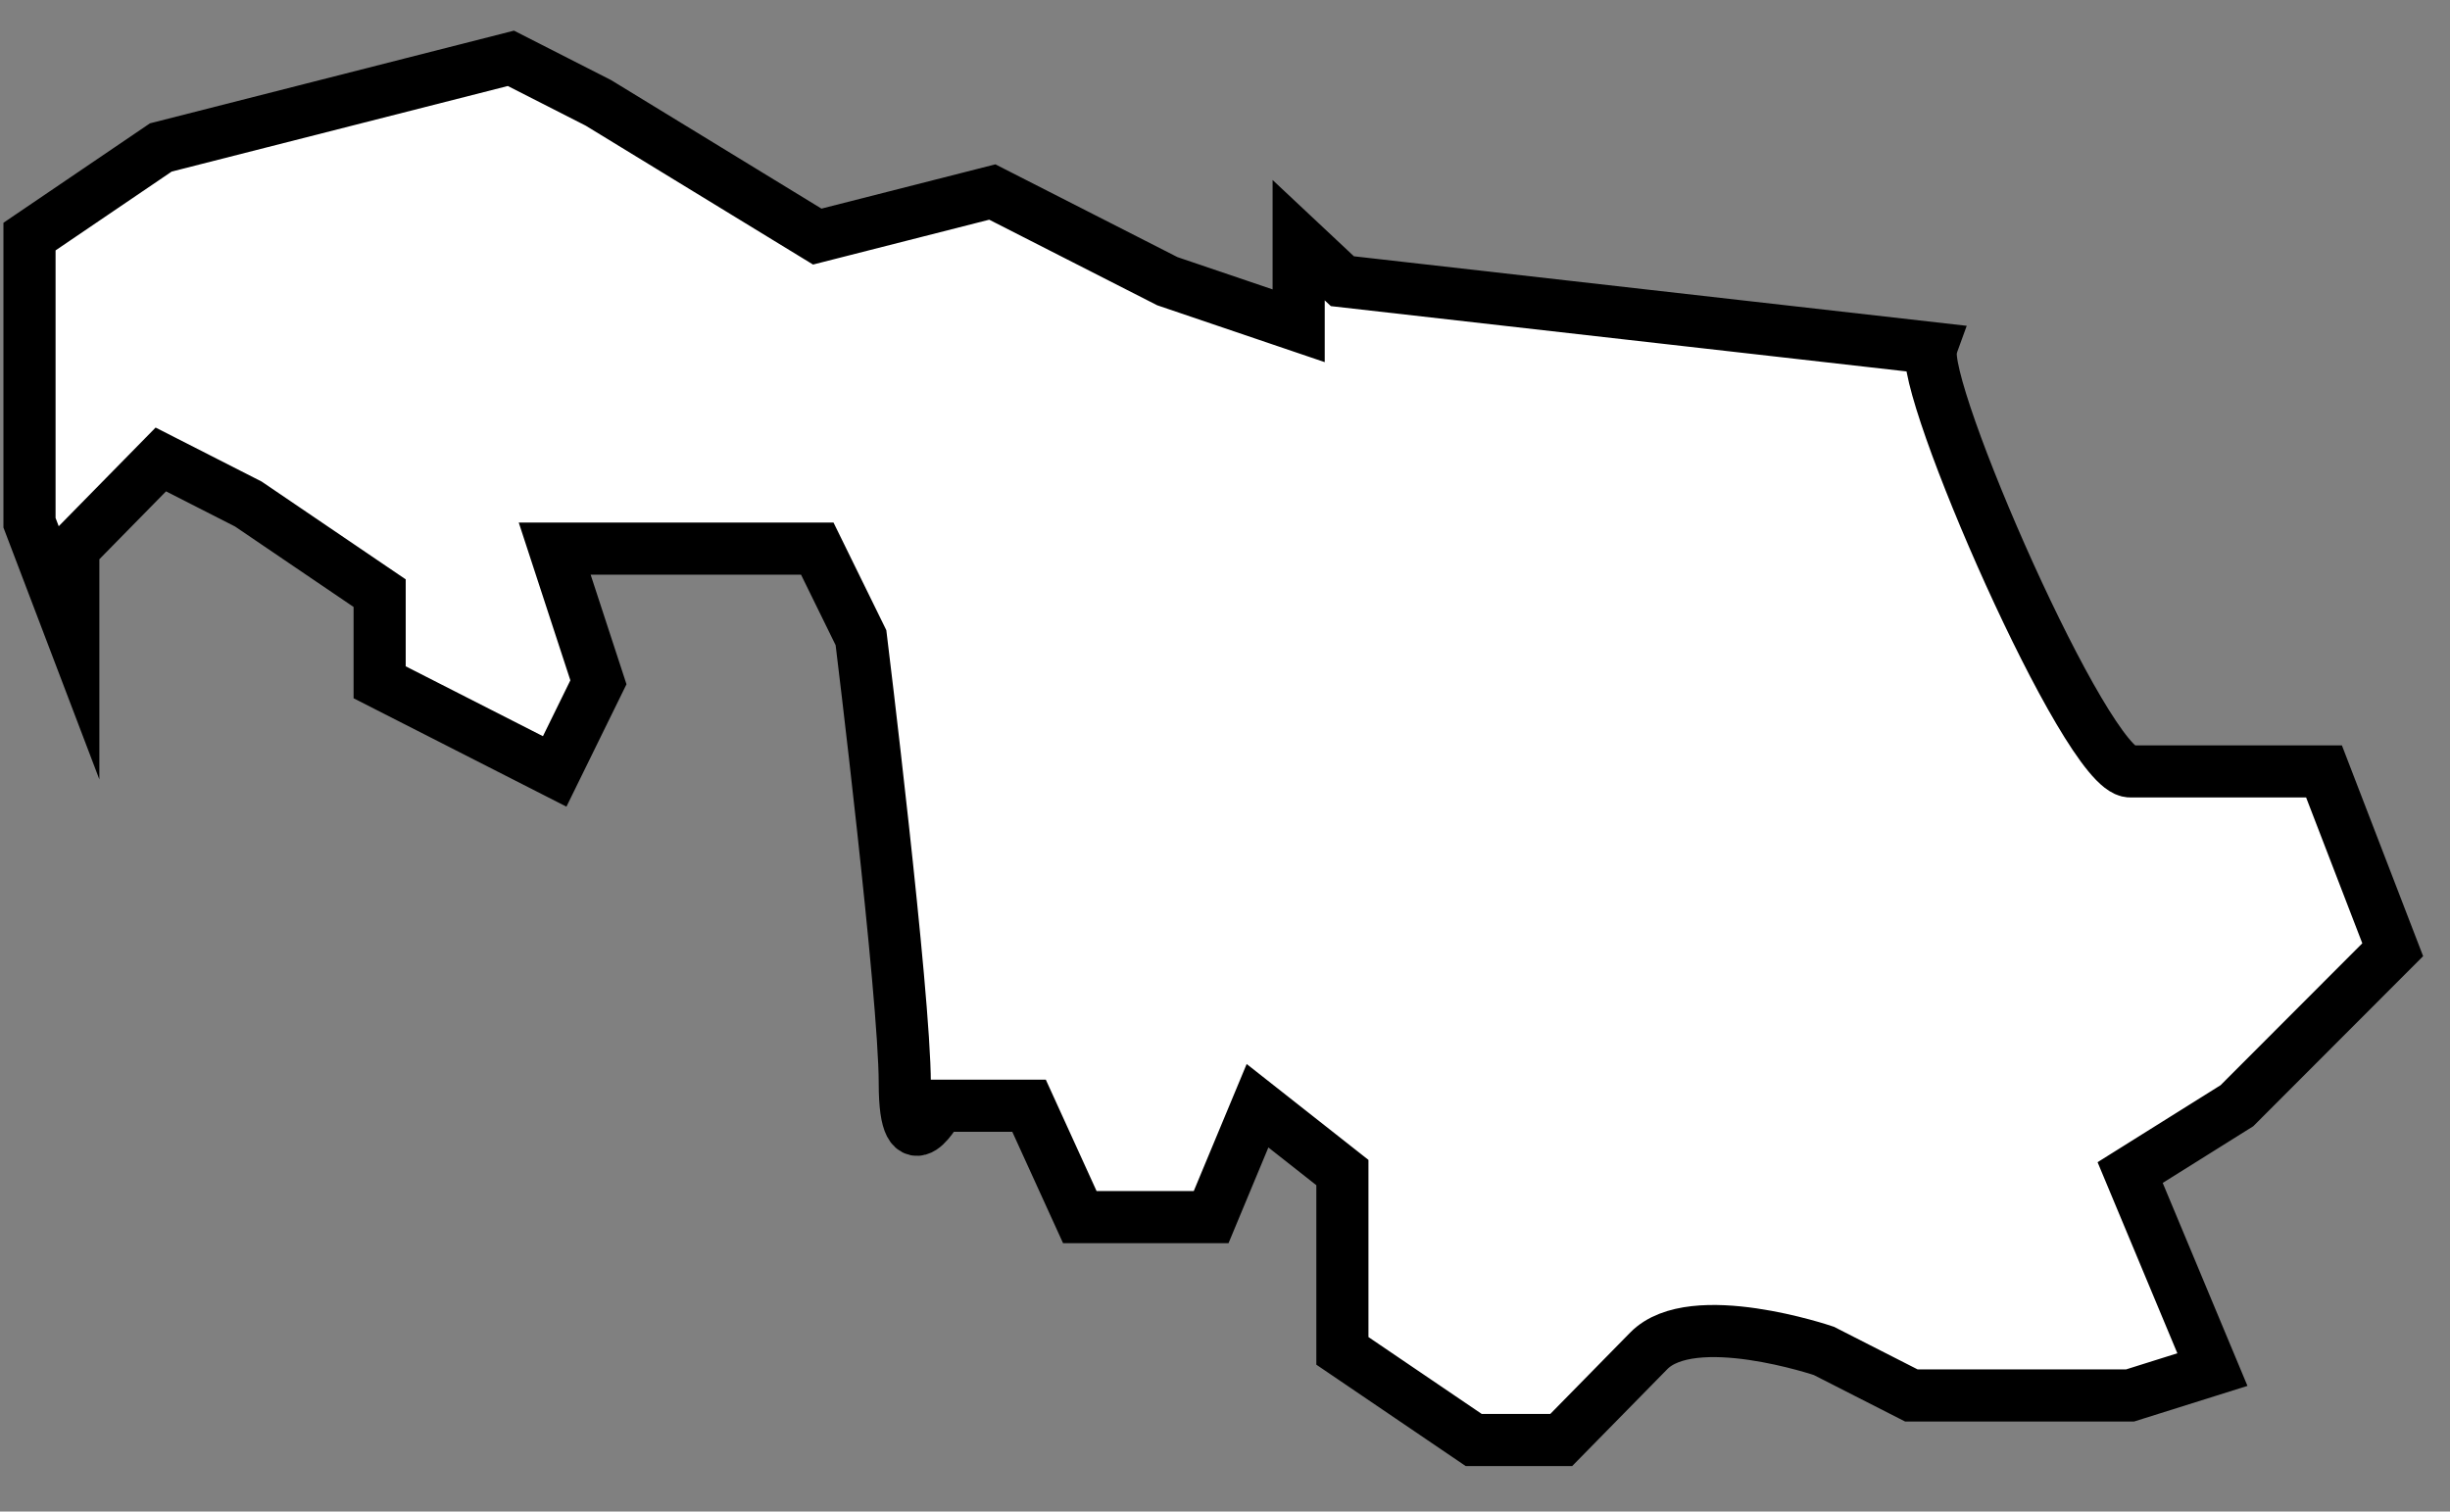 <svg width="47" height="29" viewBox="0 0 47 29" fill="none" xmlns="http://www.w3.org/2000/svg">
<rect x="0" y="0" width="47" height="29" fill="#808080" stroke="none"/>
<path d="M24.913 4.608V6.25L22.394 5.395L19.036 3.684L15.678 4.539L11.48 1.974L9.801 1.119L3.085 2.829L0.566 4.539V10.029L1.406 12.235V10.525L3.085 8.815L4.764 9.67L7.283 11.38V13.09L10.641 14.8L11.48 13.09L10.641 10.525H15.678L16.517 12.235C16.517 12.235 17.357 19.076 17.357 20.786C17.357 22.496 18.02 21.214 18.02 21.214H19.741L20.715 23.351H23.234L24.124 21.214L25.752 22.496V25.917L28.271 27.627H29.95L31.629 25.917C32.468 25.061 34.987 25.917 34.987 25.917L36.666 26.772H40.864L42.442 26.276L40.864 22.496L42.912 21.214L45.901 18.221L44.583 14.8H40.864C40.024 14.8 36.8 7.404 37.052 6.677L25.752 5.395L24.913 4.608Z" fill="white" stroke="black" stroke-miterlimit="10"/>
</svg>
